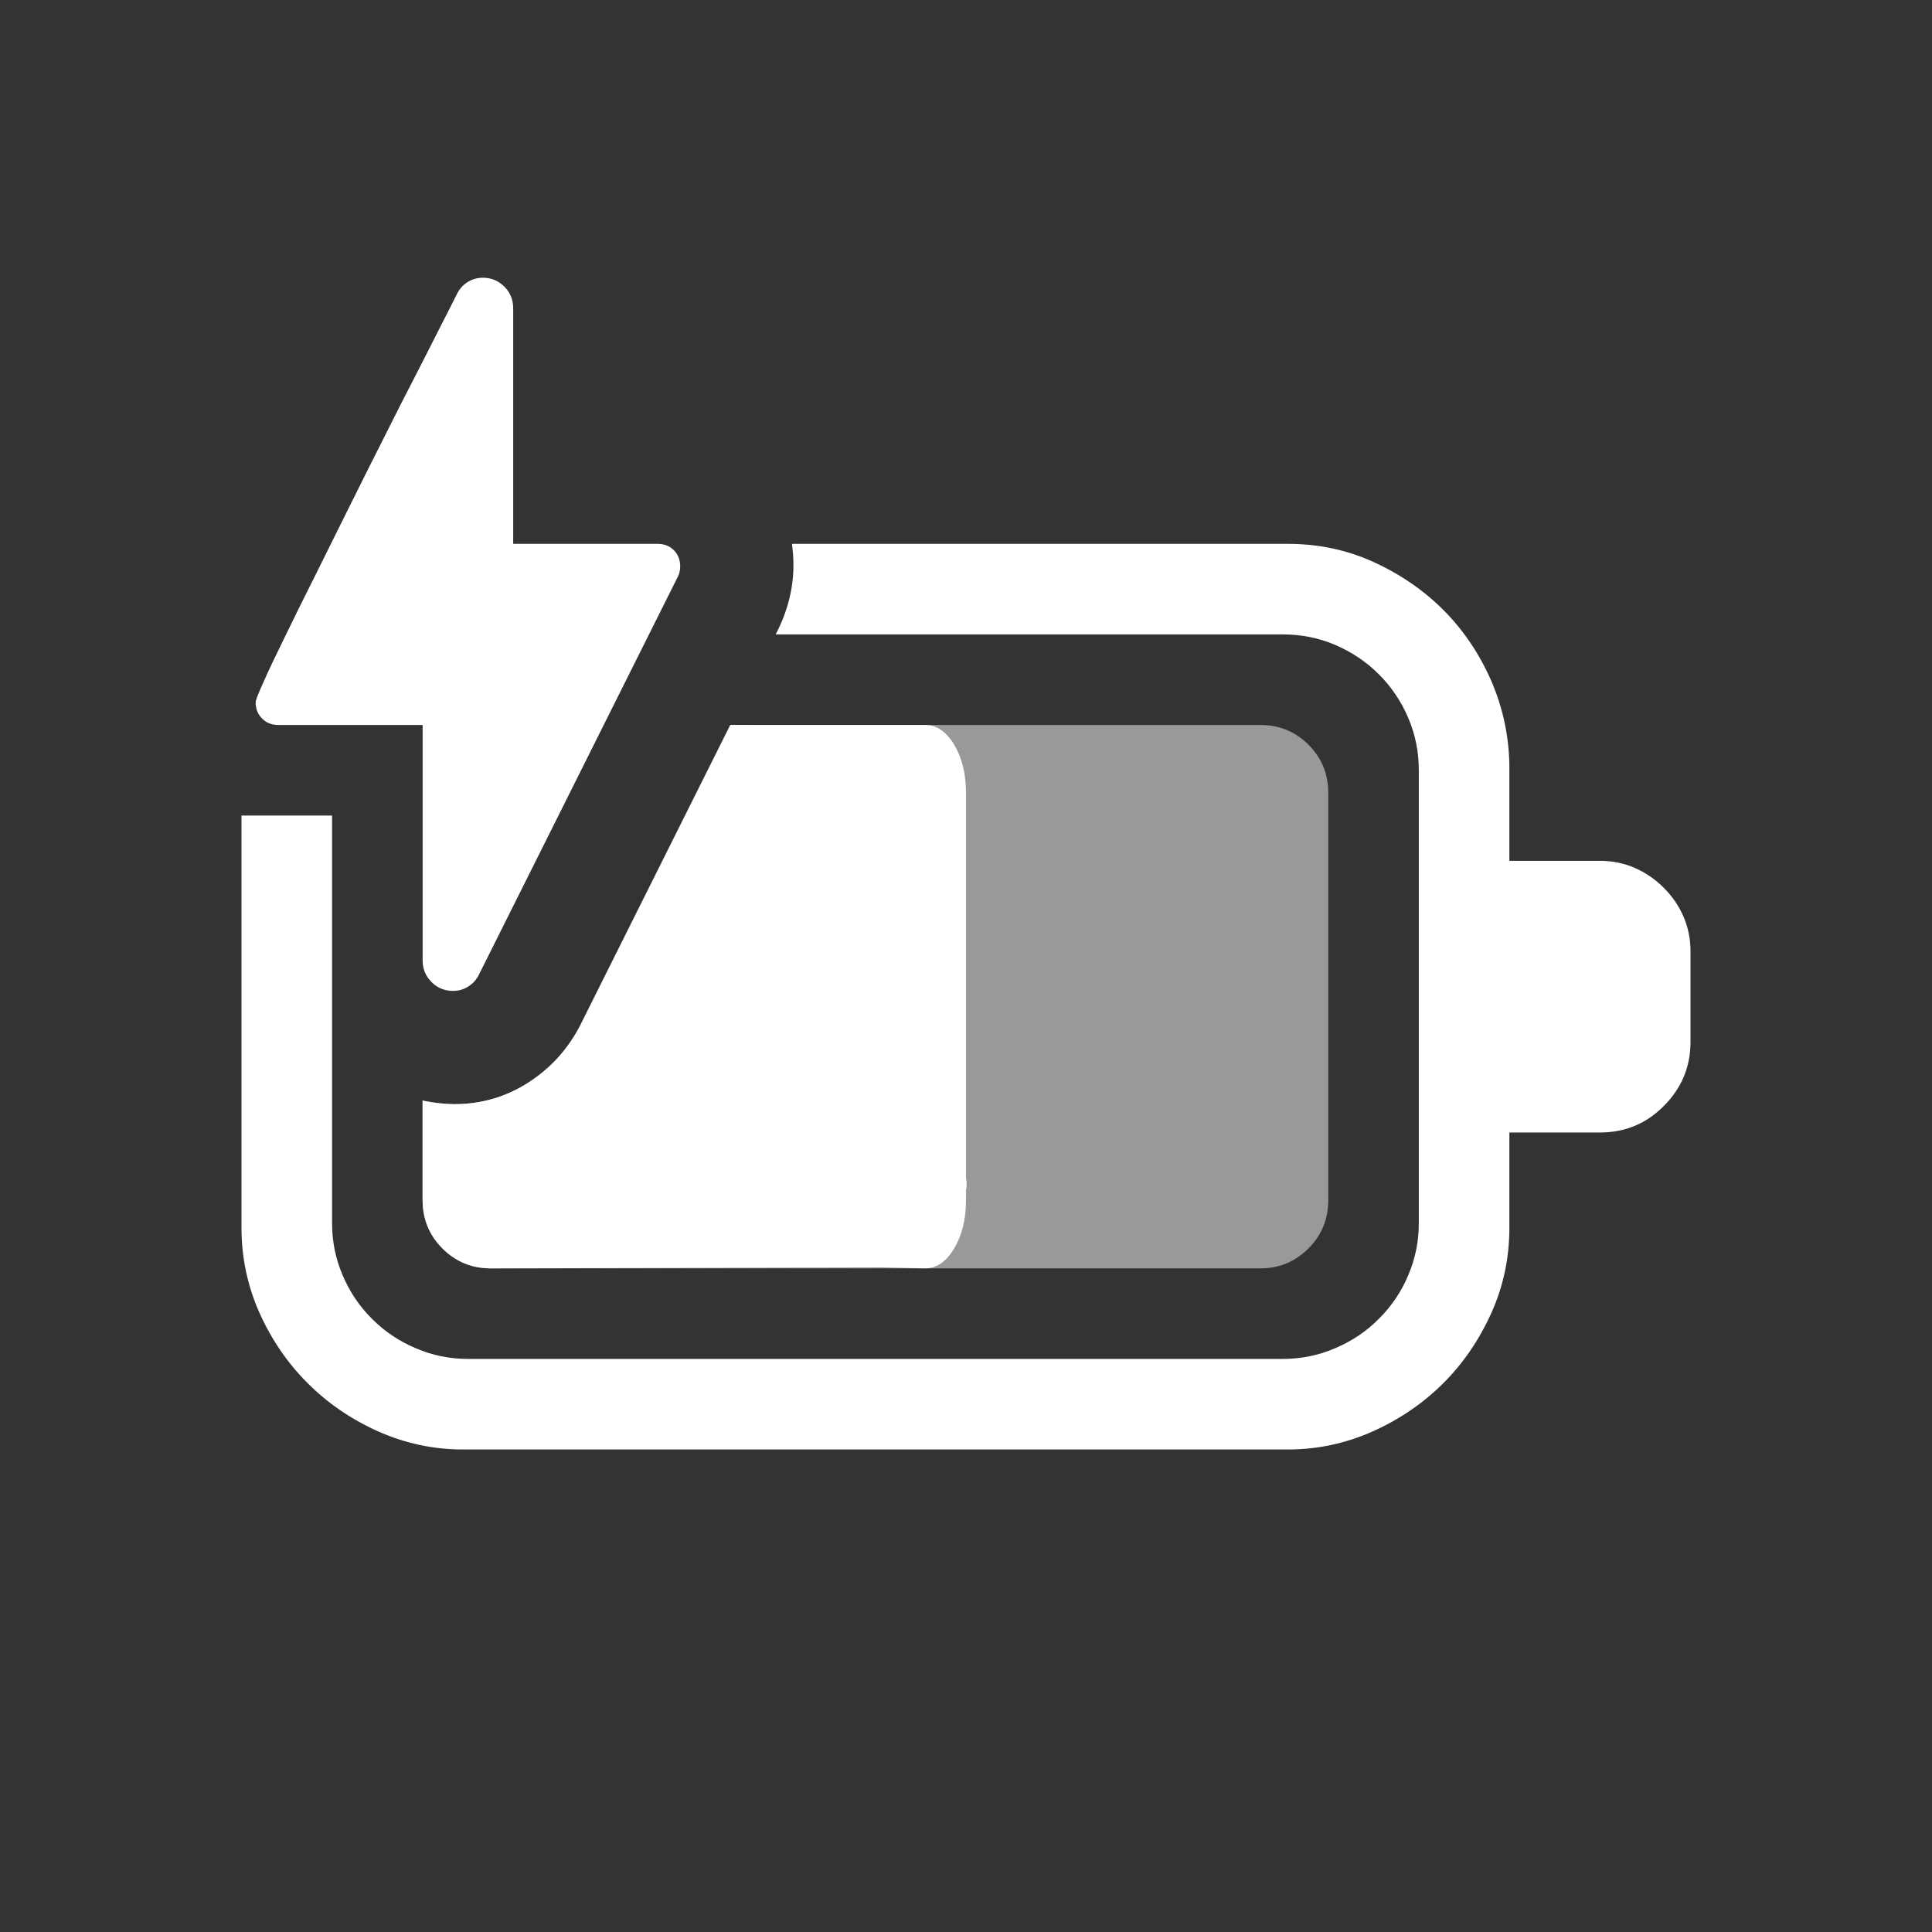 <?xml version="1.0" encoding="utf-8"?>
<svg xmlns="http://www.w3.org/2000/svg" viewBox="0 0 16 16">
  <rect x="0" y="0" width="16" height="16" fill="#333333" stroke="none"/>
  <path d="M 3.752 8.206 C 3.682 8.206 3.622 8.182 3.574 8.133 C 3.525 8.084 3.5 8.025 3.5 7.954 L 3.5 6.004 L 2.305 6.004 C 2.25 6.004 2.205 5.986 2.17 5.95 C 2.135 5.915 2.117 5.87 2.117 5.816 C 2.117 5.8 2.139 5.744 2.182 5.649 C 2.224 5.553 2.282 5.431 2.355 5.283 C 2.427 5.134 2.51 4.966 2.604 4.779 C 2.698 4.591 2.793 4.399 2.891 4.201 C 2.989 4.004 3.086 3.809 3.184 3.616 C 3.281 3.422 3.371 3.245 3.454 3.085 C 3.535 2.925 3.606 2.788 3.664 2.672 C 3.723 2.557 3.762 2.48 3.781 2.441 C 3.801 2.398 3.83 2.364 3.869 2.338 C 3.908 2.313 3.952 2.3 3.998 2.3 C 4.069 2.3 4.128 2.325 4.177 2.374 C 4.225 2.422 4.25 2.482 4.25 2.552 L 4.25 4.504 L 5.446 4.504 C 5.5 4.504 5.545 4.521 5.58 4.556 C 5.615 4.591 5.633 4.636 5.633 4.691 C 5.633 4.722 5.627 4.75 5.615 4.773 L 3.969 8.066 C 3.949 8.109 3.92 8.143 3.881 8.168 C 3.842 8.194 3.799 8.206 3.752 8.206 Z M 3.834 12.004 C 3.588 12.004 3.354 11.953 3.131 11.854 C 2.908 11.754 2.714 11.621 2.548 11.455 C 2.382 11.29 2.249 11.095 2.149 10.873 C 2.05 10.65 2 10.415 2 10.169 L 2 6.754 L 2.75 6.754 L 2.75 10.129 C 2.75 10.281 2.779 10.425 2.838 10.562 C 2.896 10.699 2.977 10.819 3.081 10.922 C 3.184 11.026 3.305 11.107 3.442 11.165 C 3.578 11.224 3.723 11.254 3.875 11.254 L 10.625 11.254 C 10.777 11.254 10.922 11.224 11.058 11.165 C 11.195 11.107 11.316 11.026 11.419 10.922 C 11.523 10.819 11.604 10.699 11.662 10.562 C 11.721 10.425 11.75 10.281 11.75 10.129 L 11.75 6.379 C 11.75 6.226 11.721 6.082 11.662 5.944 C 11.604 5.808 11.523 5.688 11.419 5.584 C 11.316 5.481 11.195 5.4 11.058 5.341 C 10.922 5.283 10.777 5.254 10.625 5.254 L 6.424 5.254 C 6.522 5.066 6.571 4.874 6.571 4.679 C 6.571 4.648 6.569 4.618 6.568 4.591 C 6.565 4.563 6.562 4.534 6.559 4.504 L 10.666 4.504 C 10.916 4.504 11.152 4.553 11.372 4.653 C 11.593 4.753 11.786 4.885 11.953 5.051 C 12.118 5.217 12.25 5.411 12.348 5.634 C 12.445 5.857 12.496 6.091 12.5 6.337 L 12.5 7.129 L 13.25 7.129 C 13.351 7.129 13.447 7.148 13.537 7.187 C 13.627 7.226 13.707 7.281 13.777 7.351 C 13.848 7.421 13.903 7.501 13.942 7.591 C 13.981 7.681 14 7.777 14 7.879 L 14 8.629 C 14 8.836 13.926 9.013 13.777 9.161 C 13.633 9.306 13.457 9.379 13.25 9.379 L 12.5 9.379 L 12.5 10.169 C 12.5 10.415 12.451 10.65 12.351 10.873 C 12.251 11.095 12.118 11.29 11.953 11.455 C 11.786 11.621 11.592 11.754 11.369 11.854 C 11.146 11.953 10.912 12.004 10.666 12.004 L 3.834 12.004 Z" style="fill: rgb(255, 255, 255);"/>
  <path d="M 3.871 10.419 C 3.778 10.419 3.724 10.381 3.658 10.271 C 3.592 10.161 3.5 10.097 3.5 9.941 L 3.5 9.115 C 3.559 9.134 3.611 9.144 3.658 9.144 C 3.792 9.144 4.149 9.216 4.26 9.097 C 4.371 8.978 4.684 8.819 4.745 8.62 L 6.054 6.004 L 7.663 6.004 C 7.756 6.004 7.836 6.058 7.902 6.167 C 7.967 6.276 8 6.409 8 6.566 L 8 9.941 C 8 10.097 7.967 10.23 7.902 10.339 C 7.836 10.449 7.756 10.504 7.663 10.504 L 3.871 10.419 Z" style="fill: rgb(255, 255, 255);"/>
  <path d="M 4.063 10.504 C 3.907 10.504 3.774 10.449 3.664 10.339 C 3.555 10.23 3.5 10.097 3.5 9.941 L 3.5 9.115 C 3.598 9.134 3.685 9.144 3.764 9.144 C 3.986 9.144 4.191 9.084 4.376 8.965 C 4.561 8.846 4.705 8.687 4.807 8.488 L 6.048 6.004 L 7.569 6.029 C 7.725 6.029 7.782 6.193 7.891 6.303 C 8.001 6.412 7.971 6.511 7.971 6.668 L 7.971 9.559 C 7.971 9.715 8.06 9.831 7.951 9.94 C 7.841 10.05 7.705 10.495 7.705 10.495 L 4.063 10.504 Z" style="fill: rgb(255, 255, 255);"/>
  <path d="M 4.063 10.504 C 3.907 10.504 3.774 10.449 3.664 10.339 C 3.555 10.23 3.5 10.097 3.5 9.941 L 3.5 9.115 C 3.598 9.134 3.685 9.144 3.764 9.144 C 3.986 9.144 4.191 9.084 4.376 8.965 C 4.561 8.846 4.705 8.687 4.807 8.488 L 6.048 6.004 L 10.438 6.004 C 10.594 6.004 10.726 6.058 10.836 6.167 C 10.945 6.276 11 6.409 11 6.566 L 11 9.941 C 11 10.097 10.945 10.23 10.836 10.339 C 10.726 10.449 10.594 10.504 10.438 10.504 L 4.063 10.504 Z" style="fill-opacity: 0.5; fill: rgb(255, 255, 255);"/>
</svg>